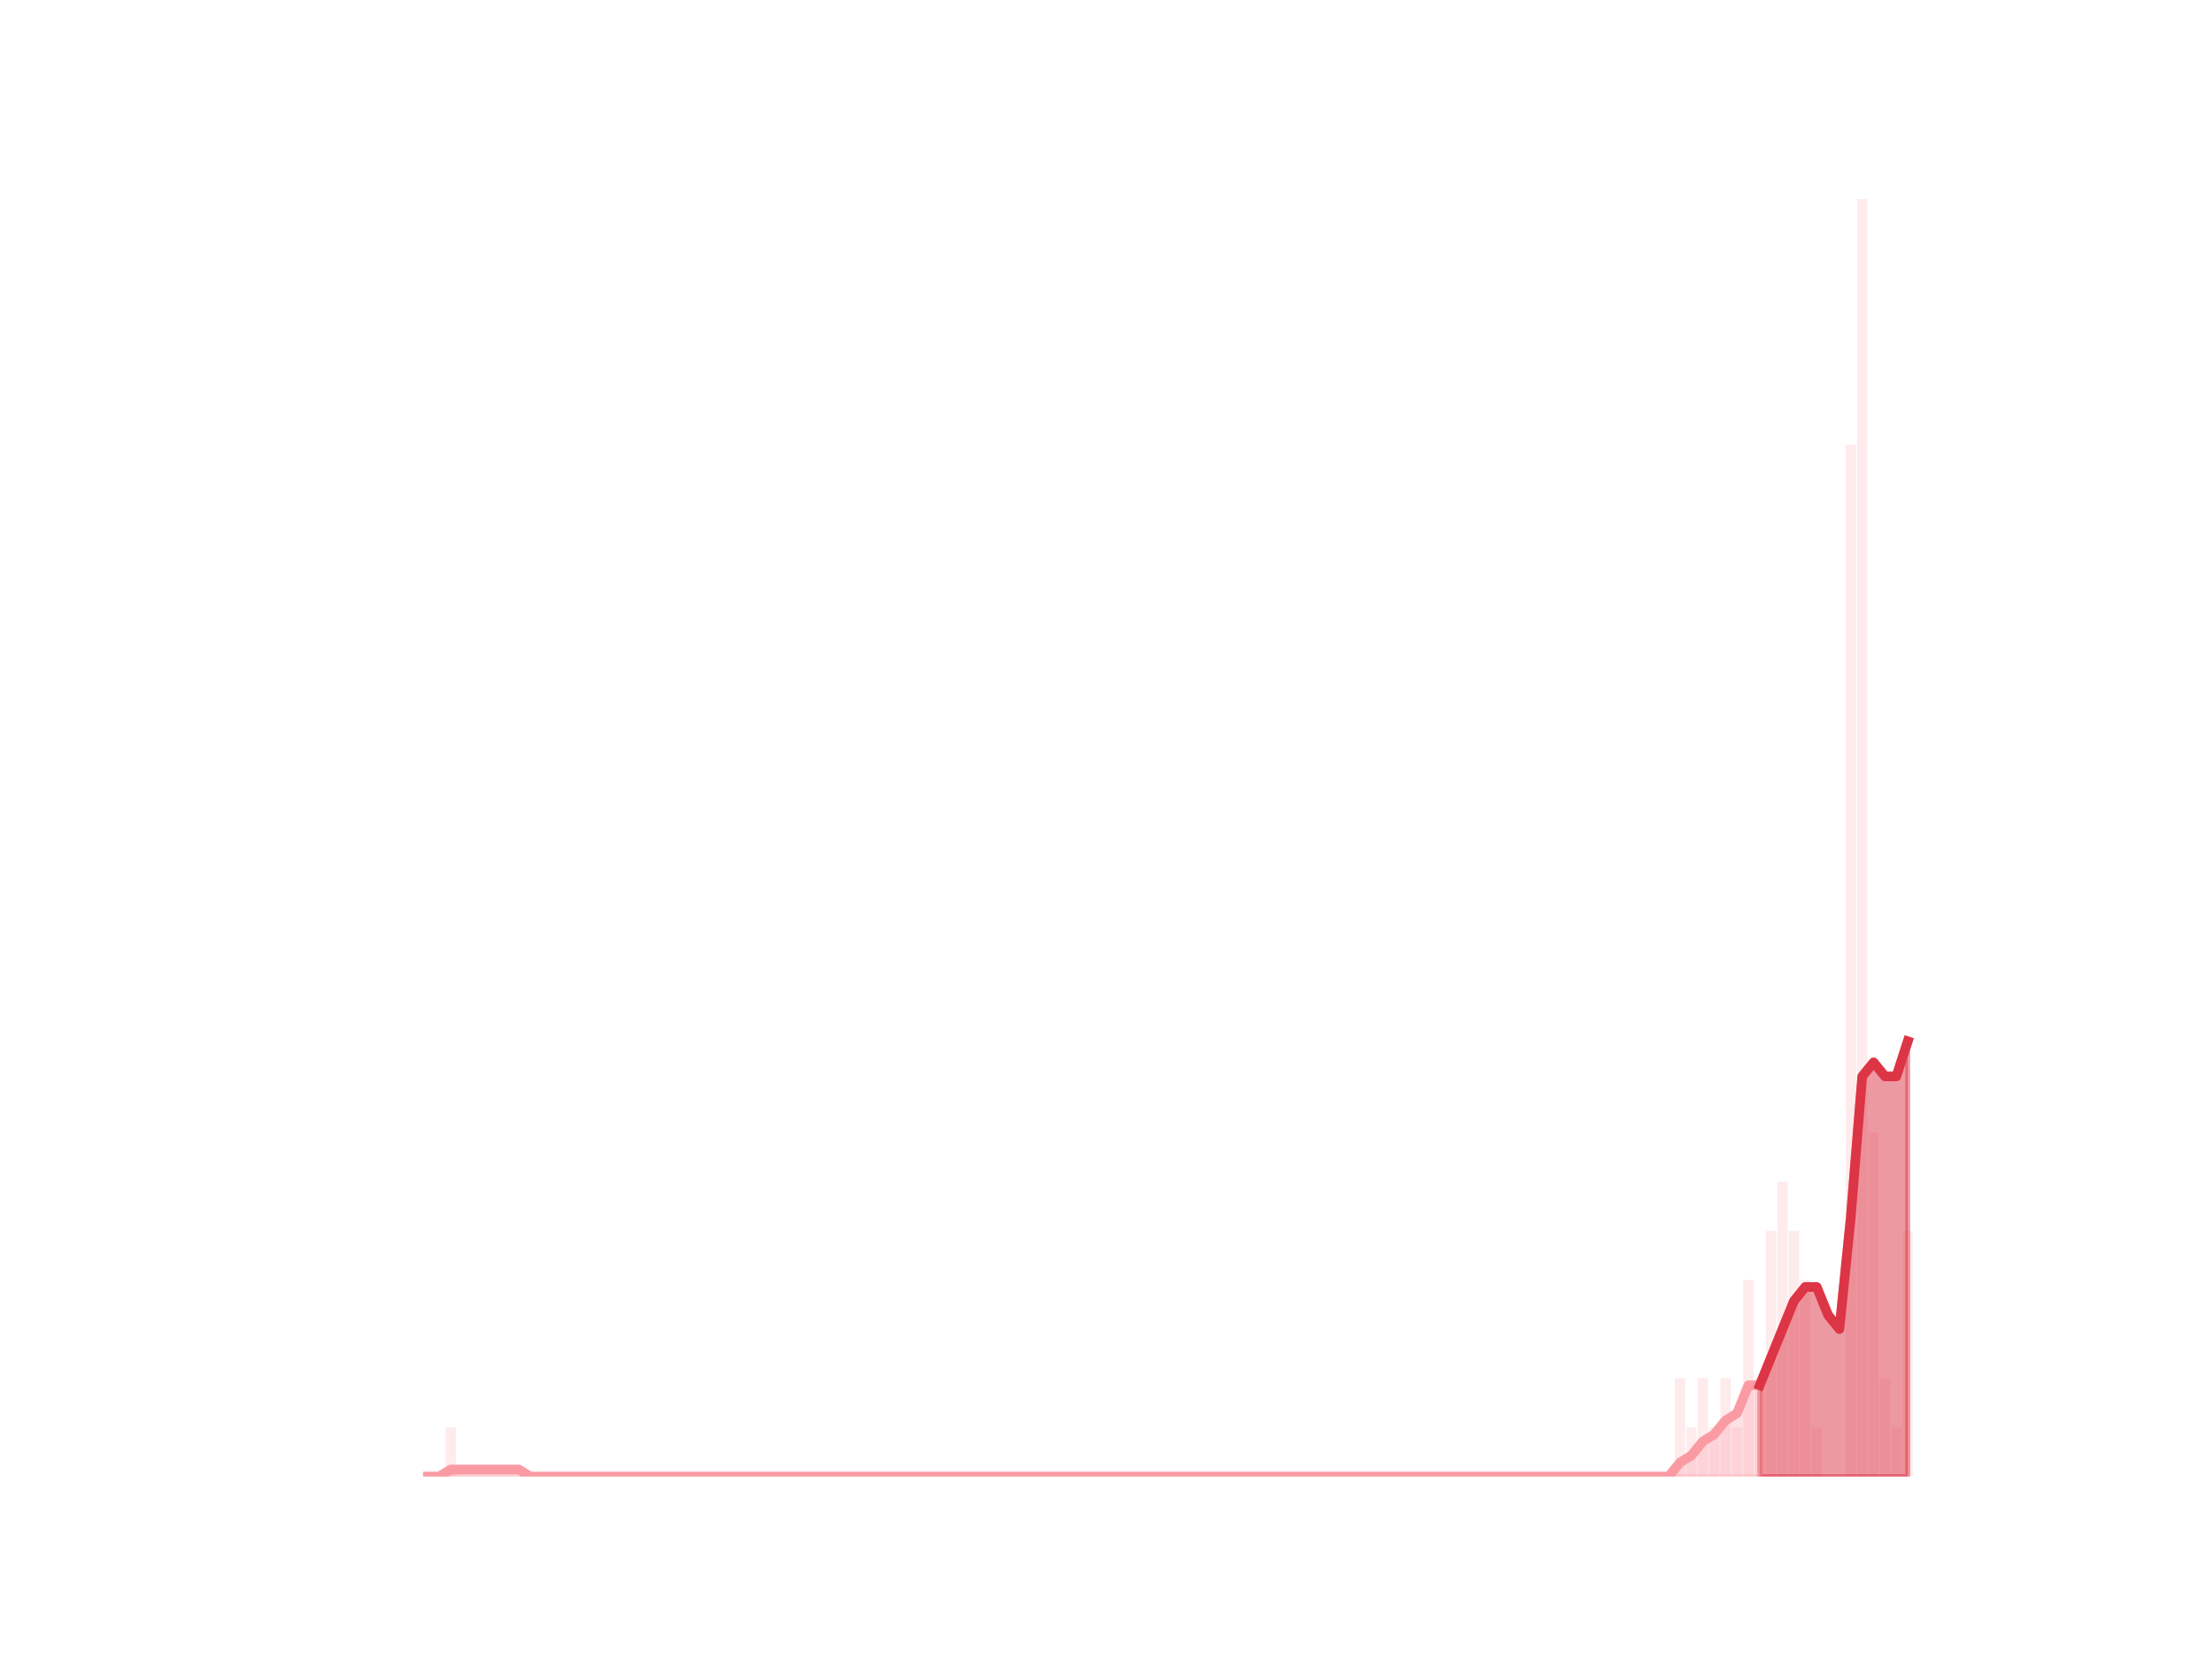 <?xml version="1.0" encoding="utf-8" standalone="no"?>
<!DOCTYPE svg PUBLIC "-//W3C//DTD SVG 1.1//EN"
  "http://www.w3.org/Graphics/SVG/1.1/DTD/svg11.dtd">
<svg height="345.6pt" version="1.1" viewBox="0 0 460.8 345.6" width="460.8pt" xmlns="http://www.w3.org/2000/svg" xmlns:xlink="http://www.w3.org/1999/xlink">
 <defs>
  <style type="text/css">*{stroke-linecap:butt;stroke-linejoin:round;}</style>
 </defs>
 <g id="figure_1">
  <g id="patch_1">
   <path d="M 0 345.6 
L 460.8 345.6 
L 460.8 0 
L 0 0 
z
" style="fill:none;"/>
  </g>
  <g id="axes_1">
   <g id="patch_2">
    <path clip-path="url(#p85b3b86ea7)" d="M 73.833 307.584 
L 75.967 307.584 
L 75.967 307.584 
L 73.833 307.584 
z
" style="fill:#fa9ba4;opacity:0.2;"/>
   </g>
   <g id="patch_3">
    <path clip-path="url(#p85b3b86ea7)" d="M 76.204 307.584 
L 78.339 307.584 
L 78.339 307.584 
L 76.204 307.584 
z
" style="fill:#fa9ba4;opacity:0.2;"/>
   </g>
   <g id="patch_4">
    <path clip-path="url(#p85b3b86ea7)" d="M 78.576 307.584 
L 80.71 307.584 
L 80.71 307.584 
L 78.576 307.584 
z
" style="fill:#fa9ba4;opacity:0.2;"/>
   </g>
   <g id="patch_5">
    <path clip-path="url(#p85b3b86ea7)" d="M 80.947 307.584 
L 83.081 307.584 
L 83.081 307.584 
L 80.947 307.584 
z
" style="fill:#fa9ba4;opacity:0.2;"/>
   </g>
   <g id="patch_6">
    <path clip-path="url(#p85b3b86ea7)" d="M 83.319 307.584 
L 85.453 307.584 
L 85.453 307.584 
L 83.319 307.584 
z
" style="fill:#fa9ba4;opacity:0.2;"/>
   </g>
   <g id="patch_7">
    <path clip-path="url(#p85b3b86ea7)" d="M 85.69 307.584 
L 87.824 307.584 
L 87.824 307.584 
L 85.69 307.584 
z
" style="fill:#fa9ba4;opacity:0.2;"/>
   </g>
   <g id="patch_8">
    <path clip-path="url(#p85b3b86ea7)" d="M 88.062 307.584 
L 90.196 307.584 
L 90.196 307.584 
L 88.062 307.584 
z
" style="fill:#fa9ba4;opacity:0.2;"/>
   </g>
   <g id="patch_9">
    <path clip-path="url(#p85b3b86ea7)" d="M 90.433 307.584 
L 92.567 307.584 
L 92.567 307.584 
L 90.433 307.584 
z
" style="fill:#fa9ba4;opacity:0.2;"/>
   </g>
   <g id="patch_10">
    <path clip-path="url(#p85b3b86ea7)" d="M 92.805 307.584 
L 94.939 307.584 
L 94.939 297.349 
L 92.805 297.349 
z
" style="fill:#fa9ba4;opacity:0.2;"/>
   </g>
   <g id="patch_11">
    <path clip-path="url(#p85b3b86ea7)" d="M 95.176 307.584 
L 97.31 307.584 
L 97.31 307.584 
L 95.176 307.584 
z
" style="fill:#fa9ba4;opacity:0.2;"/>
   </g>
   <g id="patch_12">
    <path clip-path="url(#p85b3b86ea7)" d="M 97.547 307.584 
L 99.682 307.584 
L 99.682 307.584 
L 97.547 307.584 
z
" style="fill:#fa9ba4;opacity:0.2;"/>
   </g>
   <g id="patch_13">
    <path clip-path="url(#p85b3b86ea7)" d="M 99.919 307.584 
L 102.053 307.584 
L 102.053 307.584 
L 99.919 307.584 
z
" style="fill:#fa9ba4;opacity:0.2;"/>
   </g>
   <g id="patch_14">
    <path clip-path="url(#p85b3b86ea7)" d="M 102.29 307.584 
L 104.425 307.584 
L 104.425 307.584 
L 102.29 307.584 
z
" style="fill:#fa9ba4;opacity:0.2;"/>
   </g>
   <g id="patch_15">
    <path clip-path="url(#p85b3b86ea7)" d="M 104.662 307.584 
L 106.796 307.584 
L 106.796 307.584 
L 104.662 307.584 
z
" style="fill:#fa9ba4;opacity:0.2;"/>
   </g>
   <g id="patch_16">
    <path clip-path="url(#p85b3b86ea7)" d="M 107.033 307.584 
L 109.168 307.584 
L 109.168 307.584 
L 107.033 307.584 
z
" style="fill:#fa9ba4;opacity:0.2;"/>
   </g>
   <g id="patch_17">
    <path clip-path="url(#p85b3b86ea7)" d="M 109.405 307.584 
L 111.539 307.584 
L 111.539 307.584 
L 109.405 307.584 
z
" style="fill:#fa9ba4;opacity:0.2;"/>
   </g>
   <g id="patch_18">
    <path clip-path="url(#p85b3b86ea7)" d="M 111.776 307.584 
L 113.911 307.584 
L 113.911 307.584 
L 111.776 307.584 
z
" style="fill:#fa9ba4;opacity:0.2;"/>
   </g>
   <g id="patch_19">
    <path clip-path="url(#p85b3b86ea7)" d="M 114.148 307.584 
L 116.282 307.584 
L 116.282 307.584 
L 114.148 307.584 
z
" style="fill:#fa9ba4;opacity:0.2;"/>
   </g>
   <g id="patch_20">
    <path clip-path="url(#p85b3b86ea7)" d="M 116.519 307.584 
L 118.654 307.584 
L 118.654 307.584 
L 116.519 307.584 
z
" style="fill:#fa9ba4;opacity:0.2;"/>
   </g>
   <g id="patch_21">
    <path clip-path="url(#p85b3b86ea7)" d="M 118.891 307.584 
L 121.025 307.584 
L 121.025 307.584 
L 118.891 307.584 
z
" style="fill:#fa9ba4;opacity:0.2;"/>
   </g>
   <g id="patch_22">
    <path clip-path="url(#p85b3b86ea7)" d="M 121.262 307.584 
L 123.396 307.584 
L 123.396 307.584 
L 121.262 307.584 
z
" style="fill:#fa9ba4;opacity:0.2;"/>
   </g>
   <g id="patch_23">
    <path clip-path="url(#p85b3b86ea7)" d="M 123.634 307.584 
L 125.768 307.584 
L 125.768 307.584 
L 123.634 307.584 
z
" style="fill:#fa9ba4;opacity:0.2;"/>
   </g>
   <g id="patch_24">
    <path clip-path="url(#p85b3b86ea7)" d="M 126.005 307.584 
L 128.139 307.584 
L 128.139 307.584 
L 126.005 307.584 
z
" style="fill:#fa9ba4;opacity:0.2;"/>
   </g>
   <g id="patch_25">
    <path clip-path="url(#p85b3b86ea7)" d="M 128.377 307.584 
L 130.511 307.584 
L 130.511 307.584 
L 128.377 307.584 
z
" style="fill:#fa9ba4;opacity:0.2;"/>
   </g>
   <g id="patch_26">
    <path clip-path="url(#p85b3b86ea7)" d="M 130.748 307.584 
L 132.882 307.584 
L 132.882 307.584 
L 130.748 307.584 
z
" style="fill:#fa9ba4;opacity:0.2;"/>
   </g>
   <g id="patch_27">
    <path clip-path="url(#p85b3b86ea7)" d="M 133.12 307.584 
L 135.254 307.584 
L 135.254 307.584 
L 133.12 307.584 
z
" style="fill:#fa9ba4;opacity:0.2;"/>
   </g>
   <g id="patch_28">
    <path clip-path="url(#p85b3b86ea7)" d="M 135.491 307.584 
L 137.625 307.584 
L 137.625 307.584 
L 135.491 307.584 
z
" style="fill:#fa9ba4;opacity:0.2;"/>
   </g>
   <g id="patch_29">
    <path clip-path="url(#p85b3b86ea7)" d="M 137.862 307.584 
L 139.997 307.584 
L 139.997 307.584 
L 137.862 307.584 
z
" style="fill:#fa9ba4;opacity:0.2;"/>
   </g>
   <g id="patch_30">
    <path clip-path="url(#p85b3b86ea7)" d="M 140.234 307.584 
L 142.368 307.584 
L 142.368 307.584 
L 140.234 307.584 
z
" style="fill:#fa9ba4;opacity:0.2;"/>
   </g>
   <g id="patch_31">
    <path clip-path="url(#p85b3b86ea7)" d="M 142.605 307.584 
L 144.74 307.584 
L 144.74 307.584 
L 142.605 307.584 
z
" style="fill:#fa9ba4;opacity:0.2;"/>
   </g>
   <g id="patch_32">
    <path clip-path="url(#p85b3b86ea7)" d="M 144.977 307.584 
L 147.111 307.584 
L 147.111 307.584 
L 144.977 307.584 
z
" style="fill:#fa9ba4;opacity:0.2;"/>
   </g>
   <g id="patch_33">
    <path clip-path="url(#p85b3b86ea7)" d="M 147.348 307.584 
L 149.483 307.584 
L 149.483 307.584 
L 147.348 307.584 
z
" style="fill:#fa9ba4;opacity:0.2;"/>
   </g>
   <g id="patch_34">
    <path clip-path="url(#p85b3b86ea7)" d="M 149.72 307.584 
L 151.854 307.584 
L 151.854 307.584 
L 149.72 307.584 
z
" style="fill:#fa9ba4;opacity:0.2;"/>
   </g>
   <g id="patch_35">
    <path clip-path="url(#p85b3b86ea7)" d="M 152.091 307.584 
L 154.226 307.584 
L 154.226 307.584 
L 152.091 307.584 
z
" style="fill:#fa9ba4;opacity:0.2;"/>
   </g>
   <g id="patch_36">
    <path clip-path="url(#p85b3b86ea7)" d="M 154.463 307.584 
L 156.597 307.584 
L 156.597 307.584 
L 154.463 307.584 
z
" style="fill:#fa9ba4;opacity:0.2;"/>
   </g>
   <g id="patch_37">
    <path clip-path="url(#p85b3b86ea7)" d="M 156.834 307.584 
L 158.969 307.584 
L 158.969 307.584 
L 156.834 307.584 
z
" style="fill:#fa9ba4;opacity:0.2;"/>
   </g>
   <g id="patch_38">
    <path clip-path="url(#p85b3b86ea7)" d="M 159.206 307.584 
L 161.34 307.584 
L 161.34 307.584 
L 159.206 307.584 
z
" style="fill:#fa9ba4;opacity:0.2;"/>
   </g>
   <g id="patch_39">
    <path clip-path="url(#p85b3b86ea7)" d="M 161.577 307.584 
L 163.712 307.584 
L 163.712 307.584 
L 161.577 307.584 
z
" style="fill:#fa9ba4;opacity:0.2;"/>
   </g>
   <g id="patch_40">
    <path clip-path="url(#p85b3b86ea7)" d="M 163.949 307.584 
L 166.083 307.584 
L 166.083 307.584 
L 163.949 307.584 
z
" style="fill:#fa9ba4;opacity:0.2;"/>
   </g>
   <g id="patch_41">
    <path clip-path="url(#p85b3b86ea7)" d="M 166.32 307.584 
L 168.454 307.584 
L 168.454 307.584 
L 166.32 307.584 
z
" style="fill:#fa9ba4;opacity:0.2;"/>
   </g>
   <g id="patch_42">
    <path clip-path="url(#p85b3b86ea7)" d="M 168.692 307.584 
L 170.826 307.584 
L 170.826 307.584 
L 168.692 307.584 
z
" style="fill:#fa9ba4;opacity:0.2;"/>
   </g>
   <g id="patch_43">
    <path clip-path="url(#p85b3b86ea7)" d="M 171.063 307.584 
L 173.197 307.584 
L 173.197 307.584 
L 171.063 307.584 
z
" style="fill:#fa9ba4;opacity:0.2;"/>
   </g>
   <g id="patch_44">
    <path clip-path="url(#p85b3b86ea7)" d="M 173.435 307.584 
L 175.569 307.584 
L 175.569 307.584 
L 173.435 307.584 
z
" style="fill:#fa9ba4;opacity:0.2;"/>
   </g>
   <g id="patch_45">
    <path clip-path="url(#p85b3b86ea7)" d="M 175.806 307.584 
L 177.94 307.584 
L 177.94 307.584 
L 175.806 307.584 
z
" style="fill:#fa9ba4;opacity:0.2;"/>
   </g>
   <g id="patch_46">
    <path clip-path="url(#p85b3b86ea7)" d="M 178.178 307.584 
L 180.312 307.584 
L 180.312 307.584 
L 178.178 307.584 
z
" style="fill:#fa9ba4;opacity:0.2;"/>
   </g>
   <g id="patch_47">
    <path clip-path="url(#p85b3b86ea7)" d="M 180.549 307.584 
L 182.683 307.584 
L 182.683 307.584 
L 180.549 307.584 
z
" style="fill:#fa9ba4;opacity:0.2;"/>
   </g>
   <g id="patch_48">
    <path clip-path="url(#p85b3b86ea7)" d="M 182.92 307.584 
L 185.055 307.584 
L 185.055 307.584 
L 182.92 307.584 
z
" style="fill:#fa9ba4;opacity:0.2;"/>
   </g>
   <g id="patch_49">
    <path clip-path="url(#p85b3b86ea7)" d="M 185.292 307.584 
L 187.426 307.584 
L 187.426 307.584 
L 185.292 307.584 
z
" style="fill:#fa9ba4;opacity:0.2;"/>
   </g>
   <g id="patch_50">
    <path clip-path="url(#p85b3b86ea7)" d="M 187.663 307.584 
L 189.798 307.584 
L 189.798 307.584 
L 187.663 307.584 
z
" style="fill:#fa9ba4;opacity:0.2;"/>
   </g>
   <g id="patch_51">
    <path clip-path="url(#p85b3b86ea7)" d="M 190.035 307.584 
L 192.169 307.584 
L 192.169 307.584 
L 190.035 307.584 
z
" style="fill:#fa9ba4;opacity:0.2;"/>
   </g>
   <g id="patch_52">
    <path clip-path="url(#p85b3b86ea7)" d="M 192.406 307.584 
L 194.541 307.584 
L 194.541 307.584 
L 192.406 307.584 
z
" style="fill:#fa9ba4;opacity:0.2;"/>
   </g>
   <g id="patch_53">
    <path clip-path="url(#p85b3b86ea7)" d="M 194.778 307.584 
L 196.912 307.584 
L 196.912 307.584 
L 194.778 307.584 
z
" style="fill:#fa9ba4;opacity:0.2;"/>
   </g>
   <g id="patch_54">
    <path clip-path="url(#p85b3b86ea7)" d="M 197.149 307.584 
L 199.284 307.584 
L 199.284 307.584 
L 197.149 307.584 
z
" style="fill:#fa9ba4;opacity:0.2;"/>
   </g>
   <g id="patch_55">
    <path clip-path="url(#p85b3b86ea7)" d="M 199.521 307.584 
L 201.655 307.584 
L 201.655 307.584 
L 199.521 307.584 
z
" style="fill:#fa9ba4;opacity:0.2;"/>
   </g>
   <g id="patch_56">
    <path clip-path="url(#p85b3b86ea7)" d="M 201.892 307.584 
L 204.027 307.584 
L 204.027 307.584 
L 201.892 307.584 
z
" style="fill:#fa9ba4;opacity:0.2;"/>
   </g>
   <g id="patch_57">
    <path clip-path="url(#p85b3b86ea7)" d="M 204.264 307.584 
L 206.398 307.584 
L 206.398 307.584 
L 204.264 307.584 
z
" style="fill:#fa9ba4;opacity:0.2;"/>
   </g>
   <g id="patch_58">
    <path clip-path="url(#p85b3b86ea7)" d="M 206.635 307.584 
L 208.769 307.584 
L 208.769 307.584 
L 206.635 307.584 
z
" style="fill:#fa9ba4;opacity:0.2;"/>
   </g>
   <g id="patch_59">
    <path clip-path="url(#p85b3b86ea7)" d="M 209.007 307.584 
L 211.141 307.584 
L 211.141 307.584 
L 209.007 307.584 
z
" style="fill:#fa9ba4;opacity:0.2;"/>
   </g>
   <g id="patch_60">
    <path clip-path="url(#p85b3b86ea7)" d="M 211.378 307.584 
L 213.512 307.584 
L 213.512 307.584 
L 211.378 307.584 
z
" style="fill:#fa9ba4;opacity:0.2;"/>
   </g>
   <g id="patch_61">
    <path clip-path="url(#p85b3b86ea7)" d="M 213.75 307.584 
L 215.884 307.584 
L 215.884 307.584 
L 213.75 307.584 
z
" style="fill:#fa9ba4;opacity:0.2;"/>
   </g>
   <g id="patch_62">
    <path clip-path="url(#p85b3b86ea7)" d="M 216.121 307.584 
L 218.255 307.584 
L 218.255 307.584 
L 216.121 307.584 
z
" style="fill:#fa9ba4;opacity:0.2;"/>
   </g>
   <g id="patch_63">
    <path clip-path="url(#p85b3b86ea7)" d="M 218.493 307.584 
L 220.627 307.584 
L 220.627 307.584 
L 218.493 307.584 
z
" style="fill:#fa9ba4;opacity:0.2;"/>
   </g>
   <g id="patch_64">
    <path clip-path="url(#p85b3b86ea7)" d="M 220.864 307.584 
L 222.998 307.584 
L 222.998 307.584 
L 220.864 307.584 
z
" style="fill:#fa9ba4;opacity:0.2;"/>
   </g>
   <g id="patch_65">
    <path clip-path="url(#p85b3b86ea7)" d="M 223.235 307.584 
L 225.37 307.584 
L 225.37 307.584 
L 223.235 307.584 
z
" style="fill:#fa9ba4;opacity:0.2;"/>
   </g>
   <g id="patch_66">
    <path clip-path="url(#p85b3b86ea7)" d="M 225.607 307.584 
L 227.741 307.584 
L 227.741 307.584 
L 225.607 307.584 
z
" style="fill:#fa9ba4;opacity:0.2;"/>
   </g>
   <g id="patch_67">
    <path clip-path="url(#p85b3b86ea7)" d="M 227.978 307.584 
L 230.113 307.584 
L 230.113 307.584 
L 227.978 307.584 
z
" style="fill:#fa9ba4;opacity:0.2;"/>
   </g>
   <g id="patch_68">
    <path clip-path="url(#p85b3b86ea7)" d="M 230.35 307.584 
L 232.484 307.584 
L 232.484 307.584 
L 230.35 307.584 
z
" style="fill:#fa9ba4;opacity:0.2;"/>
   </g>
   <g id="patch_69">
    <path clip-path="url(#p85b3b86ea7)" d="M 232.721 307.584 
L 234.856 307.584 
L 234.856 307.584 
L 232.721 307.584 
z
" style="fill:#fa9ba4;opacity:0.2;"/>
   </g>
   <g id="patch_70">
    <path clip-path="url(#p85b3b86ea7)" d="M 235.093 307.584 
L 237.227 307.584 
L 237.227 307.584 
L 235.093 307.584 
z
" style="fill:#fa9ba4;opacity:0.2;"/>
   </g>
   <g id="patch_71">
    <path clip-path="url(#p85b3b86ea7)" d="M 237.464 307.584 
L 239.599 307.584 
L 239.599 307.584 
L 237.464 307.584 
z
" style="fill:#fa9ba4;opacity:0.2;"/>
   </g>
   <g id="patch_72">
    <path clip-path="url(#p85b3b86ea7)" d="M 239.836 307.584 
L 241.97 307.584 
L 241.97 307.584 
L 239.836 307.584 
z
" style="fill:#fa9ba4;opacity:0.2;"/>
   </g>
   <g id="patch_73">
    <path clip-path="url(#p85b3b86ea7)" d="M 242.207 307.584 
L 244.342 307.584 
L 244.342 307.584 
L 242.207 307.584 
z
" style="fill:#fa9ba4;opacity:0.2;"/>
   </g>
   <g id="patch_74">
    <path clip-path="url(#p85b3b86ea7)" d="M 244.579 307.584 
L 246.713 307.584 
L 246.713 307.584 
L 244.579 307.584 
z
" style="fill:#fa9ba4;opacity:0.2;"/>
   </g>
   <g id="patch_75">
    <path clip-path="url(#p85b3b86ea7)" d="M 246.95 307.584 
L 249.085 307.584 
L 249.085 307.584 
L 246.95 307.584 
z
" style="fill:#fa9ba4;opacity:0.2;"/>
   </g>
   <g id="patch_76">
    <path clip-path="url(#p85b3b86ea7)" d="M 249.322 307.584 
L 251.456 307.584 
L 251.456 307.584 
L 249.322 307.584 
z
" style="fill:#fa9ba4;opacity:0.2;"/>
   </g>
   <g id="patch_77">
    <path clip-path="url(#p85b3b86ea7)" d="M 251.693 307.584 
L 253.827 307.584 
L 253.827 307.584 
L 251.693 307.584 
z
" style="fill:#fa9ba4;opacity:0.2;"/>
   </g>
   <g id="patch_78">
    <path clip-path="url(#p85b3b86ea7)" d="M 254.065 307.584 
L 256.199 307.584 
L 256.199 307.584 
L 254.065 307.584 
z
" style="fill:#fa9ba4;opacity:0.2;"/>
   </g>
   <g id="patch_79">
    <path clip-path="url(#p85b3b86ea7)" d="M 256.436 307.584 
L 258.57 307.584 
L 258.57 307.584 
L 256.436 307.584 
z
" style="fill:#fa9ba4;opacity:0.2;"/>
   </g>
   <g id="patch_80">
    <path clip-path="url(#p85b3b86ea7)" d="M 258.808 307.584 
L 260.942 307.584 
L 260.942 307.584 
L 258.808 307.584 
z
" style="fill:#fa9ba4;opacity:0.2;"/>
   </g>
   <g id="patch_81">
    <path clip-path="url(#p85b3b86ea7)" d="M 261.179 307.584 
L 263.313 307.584 
L 263.313 307.584 
L 261.179 307.584 
z
" style="fill:#fa9ba4;opacity:0.2;"/>
   </g>
   <g id="patch_82">
    <path clip-path="url(#p85b3b86ea7)" d="M 263.551 307.584 
L 265.685 307.584 
L 265.685 307.584 
L 263.551 307.584 
z
" style="fill:#fa9ba4;opacity:0.2;"/>
   </g>
   <g id="patch_83">
    <path clip-path="url(#p85b3b86ea7)" d="M 265.922 307.584 
L 268.056 307.584 
L 268.056 307.584 
L 265.922 307.584 
z
" style="fill:#fa9ba4;opacity:0.2;"/>
   </g>
   <g id="patch_84">
    <path clip-path="url(#p85b3b86ea7)" d="M 268.293 307.584 
L 270.428 307.584 
L 270.428 307.584 
L 268.293 307.584 
z
" style="fill:#fa9ba4;opacity:0.2;"/>
   </g>
   <g id="patch_85">
    <path clip-path="url(#p85b3b86ea7)" d="M 270.665 307.584 
L 272.799 307.584 
L 272.799 307.584 
L 270.665 307.584 
z
" style="fill:#fa9ba4;opacity:0.2;"/>
   </g>
   <g id="patch_86">
    <path clip-path="url(#p85b3b86ea7)" d="M 273.036 307.584 
L 275.171 307.584 
L 275.171 307.584 
L 273.036 307.584 
z
" style="fill:#fa9ba4;opacity:0.2;"/>
   </g>
   <g id="patch_87">
    <path clip-path="url(#p85b3b86ea7)" d="M 275.408 307.584 
L 277.542 307.584 
L 277.542 307.584 
L 275.408 307.584 
z
" style="fill:#fa9ba4;opacity:0.2;"/>
   </g>
   <g id="patch_88">
    <path clip-path="url(#p85b3b86ea7)" d="M 277.779 307.584 
L 279.914 307.584 
L 279.914 307.584 
L 277.779 307.584 
z
" style="fill:#fa9ba4;opacity:0.2;"/>
   </g>
   <g id="patch_89">
    <path clip-path="url(#p85b3b86ea7)" d="M 280.151 307.584 
L 282.285 307.584 
L 282.285 307.584 
L 280.151 307.584 
z
" style="fill:#fa9ba4;opacity:0.2;"/>
   </g>
   <g id="patch_90">
    <path clip-path="url(#p85b3b86ea7)" d="M 282.522 307.584 
L 284.657 307.584 
L 284.657 307.584 
L 282.522 307.584 
z
" style="fill:#fa9ba4;opacity:0.2;"/>
   </g>
   <g id="patch_91">
    <path clip-path="url(#p85b3b86ea7)" d="M 284.894 307.584 
L 287.028 307.584 
L 287.028 307.584 
L 284.894 307.584 
z
" style="fill:#fa9ba4;opacity:0.2;"/>
   </g>
   <g id="patch_92">
    <path clip-path="url(#p85b3b86ea7)" d="M 287.265 307.584 
L 289.4 307.584 
L 289.4 307.584 
L 287.265 307.584 
z
" style="fill:#fa9ba4;opacity:0.2;"/>
   </g>
   <g id="patch_93">
    <path clip-path="url(#p85b3b86ea7)" d="M 289.637 307.584 
L 291.771 307.584 
L 291.771 307.584 
L 289.637 307.584 
z
" style="fill:#fa9ba4;opacity:0.2;"/>
   </g>
   <g id="patch_94">
    <path clip-path="url(#p85b3b86ea7)" d="M 292.008 307.584 
L 294.142 307.584 
L 294.142 307.584 
L 292.008 307.584 
z
" style="fill:#fa9ba4;opacity:0.2;"/>
   </g>
   <g id="patch_95">
    <path clip-path="url(#p85b3b86ea7)" d="M 294.38 307.584 
L 296.514 307.584 
L 296.514 307.584 
L 294.38 307.584 
z
" style="fill:#fa9ba4;opacity:0.2;"/>
   </g>
   <g id="patch_96">
    <path clip-path="url(#p85b3b86ea7)" d="M 296.751 307.584 
L 298.885 307.584 
L 298.885 307.584 
L 296.751 307.584 
z
" style="fill:#fa9ba4;opacity:0.2;"/>
   </g>
   <g id="patch_97">
    <path clip-path="url(#p85b3b86ea7)" d="M 299.123 307.584 
L 301.257 307.584 
L 301.257 307.584 
L 299.123 307.584 
z
" style="fill:#fa9ba4;opacity:0.2;"/>
   </g>
   <g id="patch_98">
    <path clip-path="url(#p85b3b86ea7)" d="M 301.494 307.584 
L 303.628 307.584 
L 303.628 307.584 
L 301.494 307.584 
z
" style="fill:#fa9ba4;opacity:0.2;"/>
   </g>
   <g id="patch_99">
    <path clip-path="url(#p85b3b86ea7)" d="M 303.866 307.584 
L 306 307.584 
L 306 307.584 
L 303.866 307.584 
z
" style="fill:#fa9ba4;opacity:0.2;"/>
   </g>
   <g id="patch_100">
    <path clip-path="url(#p85b3b86ea7)" d="M 306.237 307.584 
L 308.371 307.584 
L 308.371 307.584 
L 306.237 307.584 
z
" style="fill:#fa9ba4;opacity:0.2;"/>
   </g>
   <g id="patch_101">
    <path clip-path="url(#p85b3b86ea7)" d="M 308.608 307.584 
L 310.743 307.584 
L 310.743 307.584 
L 308.608 307.584 
z
" style="fill:#fa9ba4;opacity:0.2;"/>
   </g>
   <g id="patch_102">
    <path clip-path="url(#p85b3b86ea7)" d="M 310.98 307.584 
L 313.114 307.584 
L 313.114 307.584 
L 310.98 307.584 
z
" style="fill:#fa9ba4;opacity:0.2;"/>
   </g>
   <g id="patch_103">
    <path clip-path="url(#p85b3b86ea7)" d="M 313.351 307.584 
L 315.486 307.584 
L 315.486 307.584 
L 313.351 307.584 
z
" style="fill:#fa9ba4;opacity:0.2;"/>
   </g>
   <g id="patch_104">
    <path clip-path="url(#p85b3b86ea7)" d="M 315.723 307.584 
L 317.857 307.584 
L 317.857 307.584 
L 315.723 307.584 
z
" style="fill:#fa9ba4;opacity:0.2;"/>
   </g>
   <g id="patch_105">
    <path clip-path="url(#p85b3b86ea7)" d="M 318.094 307.584 
L 320.229 307.584 
L 320.229 307.584 
L 318.094 307.584 
z
" style="fill:#fa9ba4;opacity:0.2;"/>
   </g>
   <g id="patch_106">
    <path clip-path="url(#p85b3b86ea7)" d="M 320.466 307.584 
L 322.6 307.584 
L 322.6 307.584 
L 320.466 307.584 
z
" style="fill:#fa9ba4;opacity:0.2;"/>
   </g>
   <g id="patch_107">
    <path clip-path="url(#p85b3b86ea7)" d="M 322.837 307.584 
L 324.972 307.584 
L 324.972 307.584 
L 322.837 307.584 
z
" style="fill:#fa9ba4;opacity:0.2;"/>
   </g>
   <g id="patch_108">
    <path clip-path="url(#p85b3b86ea7)" d="M 325.209 307.584 
L 327.343 307.584 
L 327.343 307.584 
L 325.209 307.584 
z
" style="fill:#fa9ba4;opacity:0.2;"/>
   </g>
   <g id="patch_109">
    <path clip-path="url(#p85b3b86ea7)" d="M 327.58 307.584 
L 329.715 307.584 
L 329.715 307.584 
L 327.58 307.584 
z
" style="fill:#fa9ba4;opacity:0.2;"/>
   </g>
   <g id="patch_110">
    <path clip-path="url(#p85b3b86ea7)" d="M 329.952 307.584 
L 332.086 307.584 
L 332.086 307.584 
L 329.952 307.584 
z
" style="fill:#fa9ba4;opacity:0.2;"/>
   </g>
   <g id="patch_111">
    <path clip-path="url(#p85b3b86ea7)" d="M 332.323 307.584 
L 334.458 307.584 
L 334.458 307.584 
L 332.323 307.584 
z
" style="fill:#fa9ba4;opacity:0.2;"/>
   </g>
   <g id="patch_112">
    <path clip-path="url(#p85b3b86ea7)" d="M 334.695 307.584 
L 336.829 307.584 
L 336.829 307.584 
L 334.695 307.584 
z
" style="fill:#fa9ba4;opacity:0.2;"/>
   </g>
   <g id="patch_113">
    <path clip-path="url(#p85b3b86ea7)" d="M 337.066 307.584 
L 339.2 307.584 
L 339.2 307.584 
L 337.066 307.584 
z
" style="fill:#fa9ba4;opacity:0.2;"/>
   </g>
   <g id="patch_114">
    <path clip-path="url(#p85b3b86ea7)" d="M 339.438 307.584 
L 341.572 307.584 
L 341.572 307.584 
L 339.438 307.584 
z
" style="fill:#fa9ba4;opacity:0.2;"/>
   </g>
   <g id="patch_115">
    <path clip-path="url(#p85b3b86ea7)" d="M 341.809 307.584 
L 343.943 307.584 
L 343.943 307.584 
L 341.809 307.584 
z
" style="fill:#fa9ba4;opacity:0.2;"/>
   </g>
   <g id="patch_116">
    <path clip-path="url(#p85b3b86ea7)" d="M 344.181 307.584 
L 346.315 307.584 
L 346.315 307.584 
L 344.181 307.584 
z
" style="fill:#fa9ba4;opacity:0.2;"/>
   </g>
   <g id="patch_117">
    <path clip-path="url(#p85b3b86ea7)" d="M 346.552 307.584 
L 348.686 307.584 
L 348.686 307.584 
L 346.552 307.584 
z
" style="fill:#fa9ba4;opacity:0.2;"/>
   </g>
   <g id="patch_118">
    <path clip-path="url(#p85b3b86ea7)" d="M 348.924 307.584 
L 351.058 307.584 
L 351.058 287.114 
L 348.924 287.114 
z
" style="fill:#fa9ba4;opacity:0.2;"/>
   </g>
   <g id="patch_119">
    <path clip-path="url(#p85b3b86ea7)" d="M 351.295 307.584 
L 353.429 307.584 
L 353.429 297.349 
L 351.295 297.349 
z
" style="fill:#fa9ba4;opacity:0.2;"/>
   </g>
   <g id="patch_120">
    <path clip-path="url(#p85b3b86ea7)" d="M 353.666 307.584 
L 355.801 307.584 
L 355.801 287.114 
L 353.666 287.114 
z
" style="fill:#fa9ba4;opacity:0.2;"/>
   </g>
   <g id="patch_121">
    <path clip-path="url(#p85b3b86ea7)" d="M 356.038 307.584 
L 358.172 307.584 
L 358.172 297.349 
L 356.038 297.349 
z
" style="fill:#fa9ba4;opacity:0.2;"/>
   </g>
   <g id="patch_122">
    <path clip-path="url(#p85b3b86ea7)" d="M 358.409 307.584 
L 360.544 307.584 
L 360.544 287.114 
L 358.409 287.114 
z
" style="fill:#fa9ba4;opacity:0.2;"/>
   </g>
   <g id="patch_123">
    <path clip-path="url(#p85b3b86ea7)" d="M 360.781 307.584 
L 362.915 307.584 
L 362.915 297.349 
L 360.781 297.349 
z
" style="fill:#fa9ba4;opacity:0.2;"/>
   </g>
   <g id="patch_124">
    <path clip-path="url(#p85b3b86ea7)" d="M 363.152 307.584 
L 365.287 307.584 
L 365.287 266.644 
L 363.152 266.644 
z
" style="fill:#fa9ba4;opacity:0.2;"/>
   </g>
   <g id="patch_125">
    <path clip-path="url(#p85b3b86ea7)" d="M 365.524 307.584 
L 367.658 307.584 
L 367.658 287.114 
L 365.524 287.114 
z
" style="fill:#fa9ba4;opacity:0.2;"/>
   </g>
   <g id="patch_126">
    <path clip-path="url(#p85b3b86ea7)" d="M 367.895 307.584 
L 370.03 307.584 
L 370.03 256.409 
L 367.895 256.409 
z
" style="fill:#fa9ba4;opacity:0.2;"/>
   </g>
   <g id="patch_127">
    <path clip-path="url(#p85b3b86ea7)" d="M 370.267 307.584 
L 372.401 307.584 
L 372.401 246.174 
L 370.267 246.174 
z
" style="fill:#fa9ba4;opacity:0.2;"/>
   </g>
   <g id="patch_128">
    <path clip-path="url(#p85b3b86ea7)" d="M 372.638 307.584 
L 374.773 307.584 
L 374.773 256.409 
L 372.638 256.409 
z
" style="fill:#fa9ba4;opacity:0.2;"/>
   </g>
   <g id="patch_129">
    <path clip-path="url(#p85b3b86ea7)" d="M 375.01 307.584 
L 377.144 307.584 
L 377.144 266.644 
L 375.01 266.644 
z
" style="fill:#fa9ba4;opacity:0.2;"/>
   </g>
   <g id="patch_130">
    <path clip-path="url(#p85b3b86ea7)" d="M 377.381 307.584 
L 379.515 307.584 
L 379.515 297.349 
L 377.381 297.349 
z
" style="fill:#fa9ba4;opacity:0.2;"/>
   </g>
   <g id="patch_131">
    <path clip-path="url(#p85b3b86ea7)" d="M 379.753 307.584 
L 381.887 307.584 
L 381.887 307.584 
L 379.753 307.584 
z
" style="fill:#fa9ba4;opacity:0.2;"/>
   </g>
   <g id="patch_132">
    <path clip-path="url(#p85b3b86ea7)" d="M 382.124 307.584 
L 384.258 307.584 
L 384.258 307.584 
L 382.124 307.584 
z
" style="fill:#fa9ba4;opacity:0.2;"/>
   </g>
   <g id="patch_133">
    <path clip-path="url(#p85b3b86ea7)" d="M 384.496 307.584 
L 386.63 307.584 
L 386.63 92.647 
L 384.496 92.647 
z
" style="fill:#fa9ba4;opacity:0.2;"/>
   </g>
   <g id="patch_134">
    <path clip-path="url(#p85b3b86ea7)" d="M 386.867 307.584 
L 389.001 307.584 
L 389.001 41.472 
L 386.867 41.472 
z
" style="fill:#fa9ba4;opacity:0.2;"/>
   </g>
   <g id="patch_135">
    <path clip-path="url(#p85b3b86ea7)" d="M 389.239 307.584 
L 391.373 307.584 
L 391.373 235.938 
L 389.239 235.938 
z
" style="fill:#fa9ba4;opacity:0.2;"/>
   </g>
   <g id="patch_136">
    <path clip-path="url(#p85b3b86ea7)" d="M 391.61 307.584 
L 393.744 307.584 
L 393.744 287.114 
L 391.61 287.114 
z
" style="fill:#fa9ba4;opacity:0.2;"/>
   </g>
   <g id="patch_137">
    <path clip-path="url(#p85b3b86ea7)" d="M 393.981 307.584 
L 396.116 307.584 
L 396.116 297.349 
L 393.981 297.349 
z
" style="fill:#fa9ba4;opacity:0.2;"/>
   </g>
   <g id="patch_138">
    <path clip-path="url(#p85b3b86ea7)" d="M 396.353 307.584 
L 398.487 307.584 
L 398.487 256.409 
L 396.353 256.409 
z
" style="fill:#fa9ba4;opacity:0.2;"/>
   </g>
   <g id="matplotlib.axis_1"/>
   <g id="matplotlib.axis_2"/>
   <g id="PolyCollection_1">
    <defs>
     <path d="M 366.591 -57.024 
L 366.591 -38.016 
L 368.962 -38.016 
L 371.334 -38.016 
L 373.705 -38.016 
L 376.077 -38.016 
L 378.448 -38.016 
L 380.82 -38.016 
L 383.191 -38.016 
L 385.563 -38.016 
L 387.934 -38.016 
L 390.306 -38.016 
L 392.677 -38.016 
L 395.049 -38.016 
L 397.42 -38.016 
L 397.42 -128.67 
L 397.42 -128.67 
L 395.049 -121.359 
L 392.677 -121.359 
L 390.306 -124.283 
L 387.934 -121.359 
L 385.563 -92.116 
L 383.191 -68.721 
L 380.82 -71.646 
L 378.448 -77.494 
L 376.077 -77.494 
L 373.705 -74.57 
L 371.334 -68.721 
L 368.962 -62.873 
L 366.591 -57.024 
z
" id="md9d6f12971" style="stroke:#dc3545;stroke-opacity:0.5;"/>
    </defs>
    <g clip-path="url(#p85b3b86ea7)">
     <use style="fill:#dc3545;fill-opacity:0.5;stroke:#dc3545;stroke-opacity:0.5;" x="0" xlink:href="#md9d6f12971" y="345.6"/>
    </g>
   </g>
   <g id="PolyCollection_2">
    <defs>
     <path d="M 89.129 -38.016 
L 89.129 -38.016 
L 91.5 -38.016 
L 93.872 -38.016 
L 96.243 -38.016 
L 98.615 -38.016 
L 100.986 -38.016 
L 103.358 -38.016 
L 105.729 -38.016 
L 108.101 -38.016 
L 110.472 -38.016 
L 112.843 -38.016 
L 115.215 -38.016 
L 117.586 -38.016 
L 119.958 -38.016 
L 122.329 -38.016 
L 124.701 -38.016 
L 127.072 -38.016 
L 129.444 -38.016 
L 131.815 -38.016 
L 134.187 -38.016 
L 136.558 -38.016 
L 138.93 -38.016 
L 141.301 -38.016 
L 143.673 -38.016 
L 146.044 -38.016 
L 148.416 -38.016 
L 150.787 -38.016 
L 153.158 -38.016 
L 155.53 -38.016 
L 157.901 -38.016 
L 160.273 -38.016 
L 162.644 -38.016 
L 165.016 -38.016 
L 167.387 -38.016 
L 169.759 -38.016 
L 172.13 -38.016 
L 174.502 -38.016 
L 176.873 -38.016 
L 179.245 -38.016 
L 181.616 -38.016 
L 183.988 -38.016 
L 186.359 -38.016 
L 188.731 -38.016 
L 191.102 -38.016 
L 193.474 -38.016 
L 195.845 -38.016 
L 198.216 -38.016 
L 200.588 -38.016 
L 202.959 -38.016 
L 205.331 -38.016 
L 207.702 -38.016 
L 210.074 -38.016 
L 212.445 -38.016 
L 214.817 -38.016 
L 217.188 -38.016 
L 219.56 -38.016 
L 221.931 -38.016 
L 224.303 -38.016 
L 226.674 -38.016 
L 229.046 -38.016 
L 231.417 -38.016 
L 233.789 -38.016 
L 236.16 -38.016 
L 238.531 -38.016 
L 240.903 -38.016 
L 243.274 -38.016 
L 245.646 -38.016 
L 248.017 -38.016 
L 250.389 -38.016 
L 252.76 -38.016 
L 255.132 -38.016 
L 257.503 -38.016 
L 259.875 -38.016 
L 262.246 -38.016 
L 264.618 -38.016 
L 266.989 -38.016 
L 269.361 -38.016 
L 271.732 -38.016 
L 274.104 -38.016 
L 276.475 -38.016 
L 278.846 -38.016 
L 281.218 -38.016 
L 283.589 -38.016 
L 285.961 -38.016 
L 288.332 -38.016 
L 290.704 -38.016 
L 293.075 -38.016 
L 295.447 -38.016 
L 297.818 -38.016 
L 300.19 -38.016 
L 302.561 -38.016 
L 304.933 -38.016 
L 307.304 -38.016 
L 309.676 -38.016 
L 312.047 -38.016 
L 314.419 -38.016 
L 316.79 -38.016 
L 319.162 -38.016 
L 321.533 -38.016 
L 323.904 -38.016 
L 326.276 -38.016 
L 328.647 -38.016 
L 331.019 -38.016 
L 333.39 -38.016 
L 335.762 -38.016 
L 338.133 -38.016 
L 340.505 -38.016 
L 342.876 -38.016 
L 345.248 -38.016 
L 347.619 -38.016 
L 349.991 -38.016 
L 352.362 -38.016 
L 354.734 -38.016 
L 357.105 -38.016 
L 359.477 -38.016 
L 361.848 -38.016 
L 364.219 -38.016 
L 366.591 -38.016 
L 366.591 -57.024 
L 366.591 -57.024 
L 364.219 -57.024 
L 361.848 -51.175 
L 359.477 -49.713 
L 357.105 -46.789 
L 354.734 -45.327 
L 352.362 -42.402 
L 349.991 -40.94 
L 347.619 -38.016 
L 345.248 -38.016 
L 342.876 -38.016 
L 340.505 -38.016 
L 338.133 -38.016 
L 335.762 -38.016 
L 333.39 -38.016 
L 331.019 -38.016 
L 328.647 -38.016 
L 326.276 -38.016 
L 323.904 -38.016 
L 321.533 -38.016 
L 319.162 -38.016 
L 316.79 -38.016 
L 314.419 -38.016 
L 312.047 -38.016 
L 309.676 -38.016 
L 307.304 -38.016 
L 304.933 -38.016 
L 302.561 -38.016 
L 300.19 -38.016 
L 297.818 -38.016 
L 295.447 -38.016 
L 293.075 -38.016 
L 290.704 -38.016 
L 288.332 -38.016 
L 285.961 -38.016 
L 283.589 -38.016 
L 281.218 -38.016 
L 278.846 -38.016 
L 276.475 -38.016 
L 274.104 -38.016 
L 271.732 -38.016 
L 269.361 -38.016 
L 266.989 -38.016 
L 264.618 -38.016 
L 262.246 -38.016 
L 259.875 -38.016 
L 257.503 -38.016 
L 255.132 -38.016 
L 252.76 -38.016 
L 250.389 -38.016 
L 248.017 -38.016 
L 245.646 -38.016 
L 243.274 -38.016 
L 240.903 -38.016 
L 238.531 -38.016 
L 236.16 -38.016 
L 233.789 -38.016 
L 231.417 -38.016 
L 229.046 -38.016 
L 226.674 -38.016 
L 224.303 -38.016 
L 221.931 -38.016 
L 219.56 -38.016 
L 217.188 -38.016 
L 214.817 -38.016 
L 212.445 -38.016 
L 210.074 -38.016 
L 207.702 -38.016 
L 205.331 -38.016 
L 202.959 -38.016 
L 200.588 -38.016 
L 198.216 -38.016 
L 195.845 -38.016 
L 193.474 -38.016 
L 191.102 -38.016 
L 188.731 -38.016 
L 186.359 -38.016 
L 183.988 -38.016 
L 181.616 -38.016 
L 179.245 -38.016 
L 176.873 -38.016 
L 174.502 -38.016 
L 172.13 -38.016 
L 169.759 -38.016 
L 167.387 -38.016 
L 165.016 -38.016 
L 162.644 -38.016 
L 160.273 -38.016 
L 157.901 -38.016 
L 155.53 -38.016 
L 153.158 -38.016 
L 150.787 -38.016 
L 148.416 -38.016 
L 146.044 -38.016 
L 143.673 -38.016 
L 141.301 -38.016 
L 138.93 -38.016 
L 136.558 -38.016 
L 134.187 -38.016 
L 131.815 -38.016 
L 129.444 -38.016 
L 127.072 -38.016 
L 124.701 -38.016 
L 122.329 -38.016 
L 119.958 -38.016 
L 117.586 -38.016 
L 115.215 -38.016 
L 112.843 -38.016 
L 110.472 -38.016 
L 108.101 -39.478 
L 105.729 -39.478 
L 103.358 -39.478 
L 100.986 -39.478 
L 98.615 -39.478 
L 96.243 -39.478 
L 93.872 -39.478 
L 91.5 -38.016 
L 89.129 -38.016 
z
" id="ma2dcbfa3d8" style="stroke:#fa9ba4;stroke-opacity:0.3;"/>
    </defs>
    <g clip-path="url(#p85b3b86ea7)">
     <use style="fill:#fa9ba4;fill-opacity:0.3;stroke:#fa9ba4;stroke-opacity:0.3;" x="0" xlink:href="#ma2dcbfa3d8" y="345.6"/>
    </g>
   </g>
   <g id="line2d_1">
    <path clip-path="url(#p85b3b86ea7)" d="M 89.129 307.584 
L 91.5 307.584 
L 93.872 306.122 
L 108.101 306.122 
L 110.472 307.584 
L 347.619 307.584 
L 349.991 304.66 
L 352.362 303.198 
L 354.734 300.273 
L 357.105 298.811 
L 359.477 295.887 
L 361.848 294.425 
L 364.219 288.576 
L 366.591 288.576 
L 373.705 271.03 
L 376.077 268.106 
L 378.448 268.106 
L 380.82 273.954 
L 383.191 276.879 
L 385.563 253.484 
L 387.934 224.241 
L 390.306 221.317 
L 392.677 224.241 
L 395.049 224.241 
L 397.42 216.93 
L 397.42 216.93 
" style="fill:none;stroke:#fa9ba4;stroke-linecap:square;stroke-width:2;"/>
   </g>
   <g id="line2d_2">
    <path clip-path="url(#p85b3b86ea7)" d="M 366.591 288.576 
L 368.962 282.727 
L 371.334 276.879 
L 373.705 271.03 
L 376.077 268.106 
L 378.448 268.106 
L 380.82 273.954 
L 383.191 276.879 
L 385.563 253.484 
L 387.934 224.241 
L 390.306 221.317 
L 392.677 224.241 
L 395.049 224.241 
L 397.42 216.93 
" style="fill:none;stroke:#dc3545;stroke-linecap:square;stroke-width:2;"/>
   </g>
  </g>
 </g>
 <defs>
  <clipPath id="p85b3b86ea7">
   <rect height="266.112" width="357.12" x="57.6" y="41.472"/>
  </clipPath>
 </defs>
</svg>
